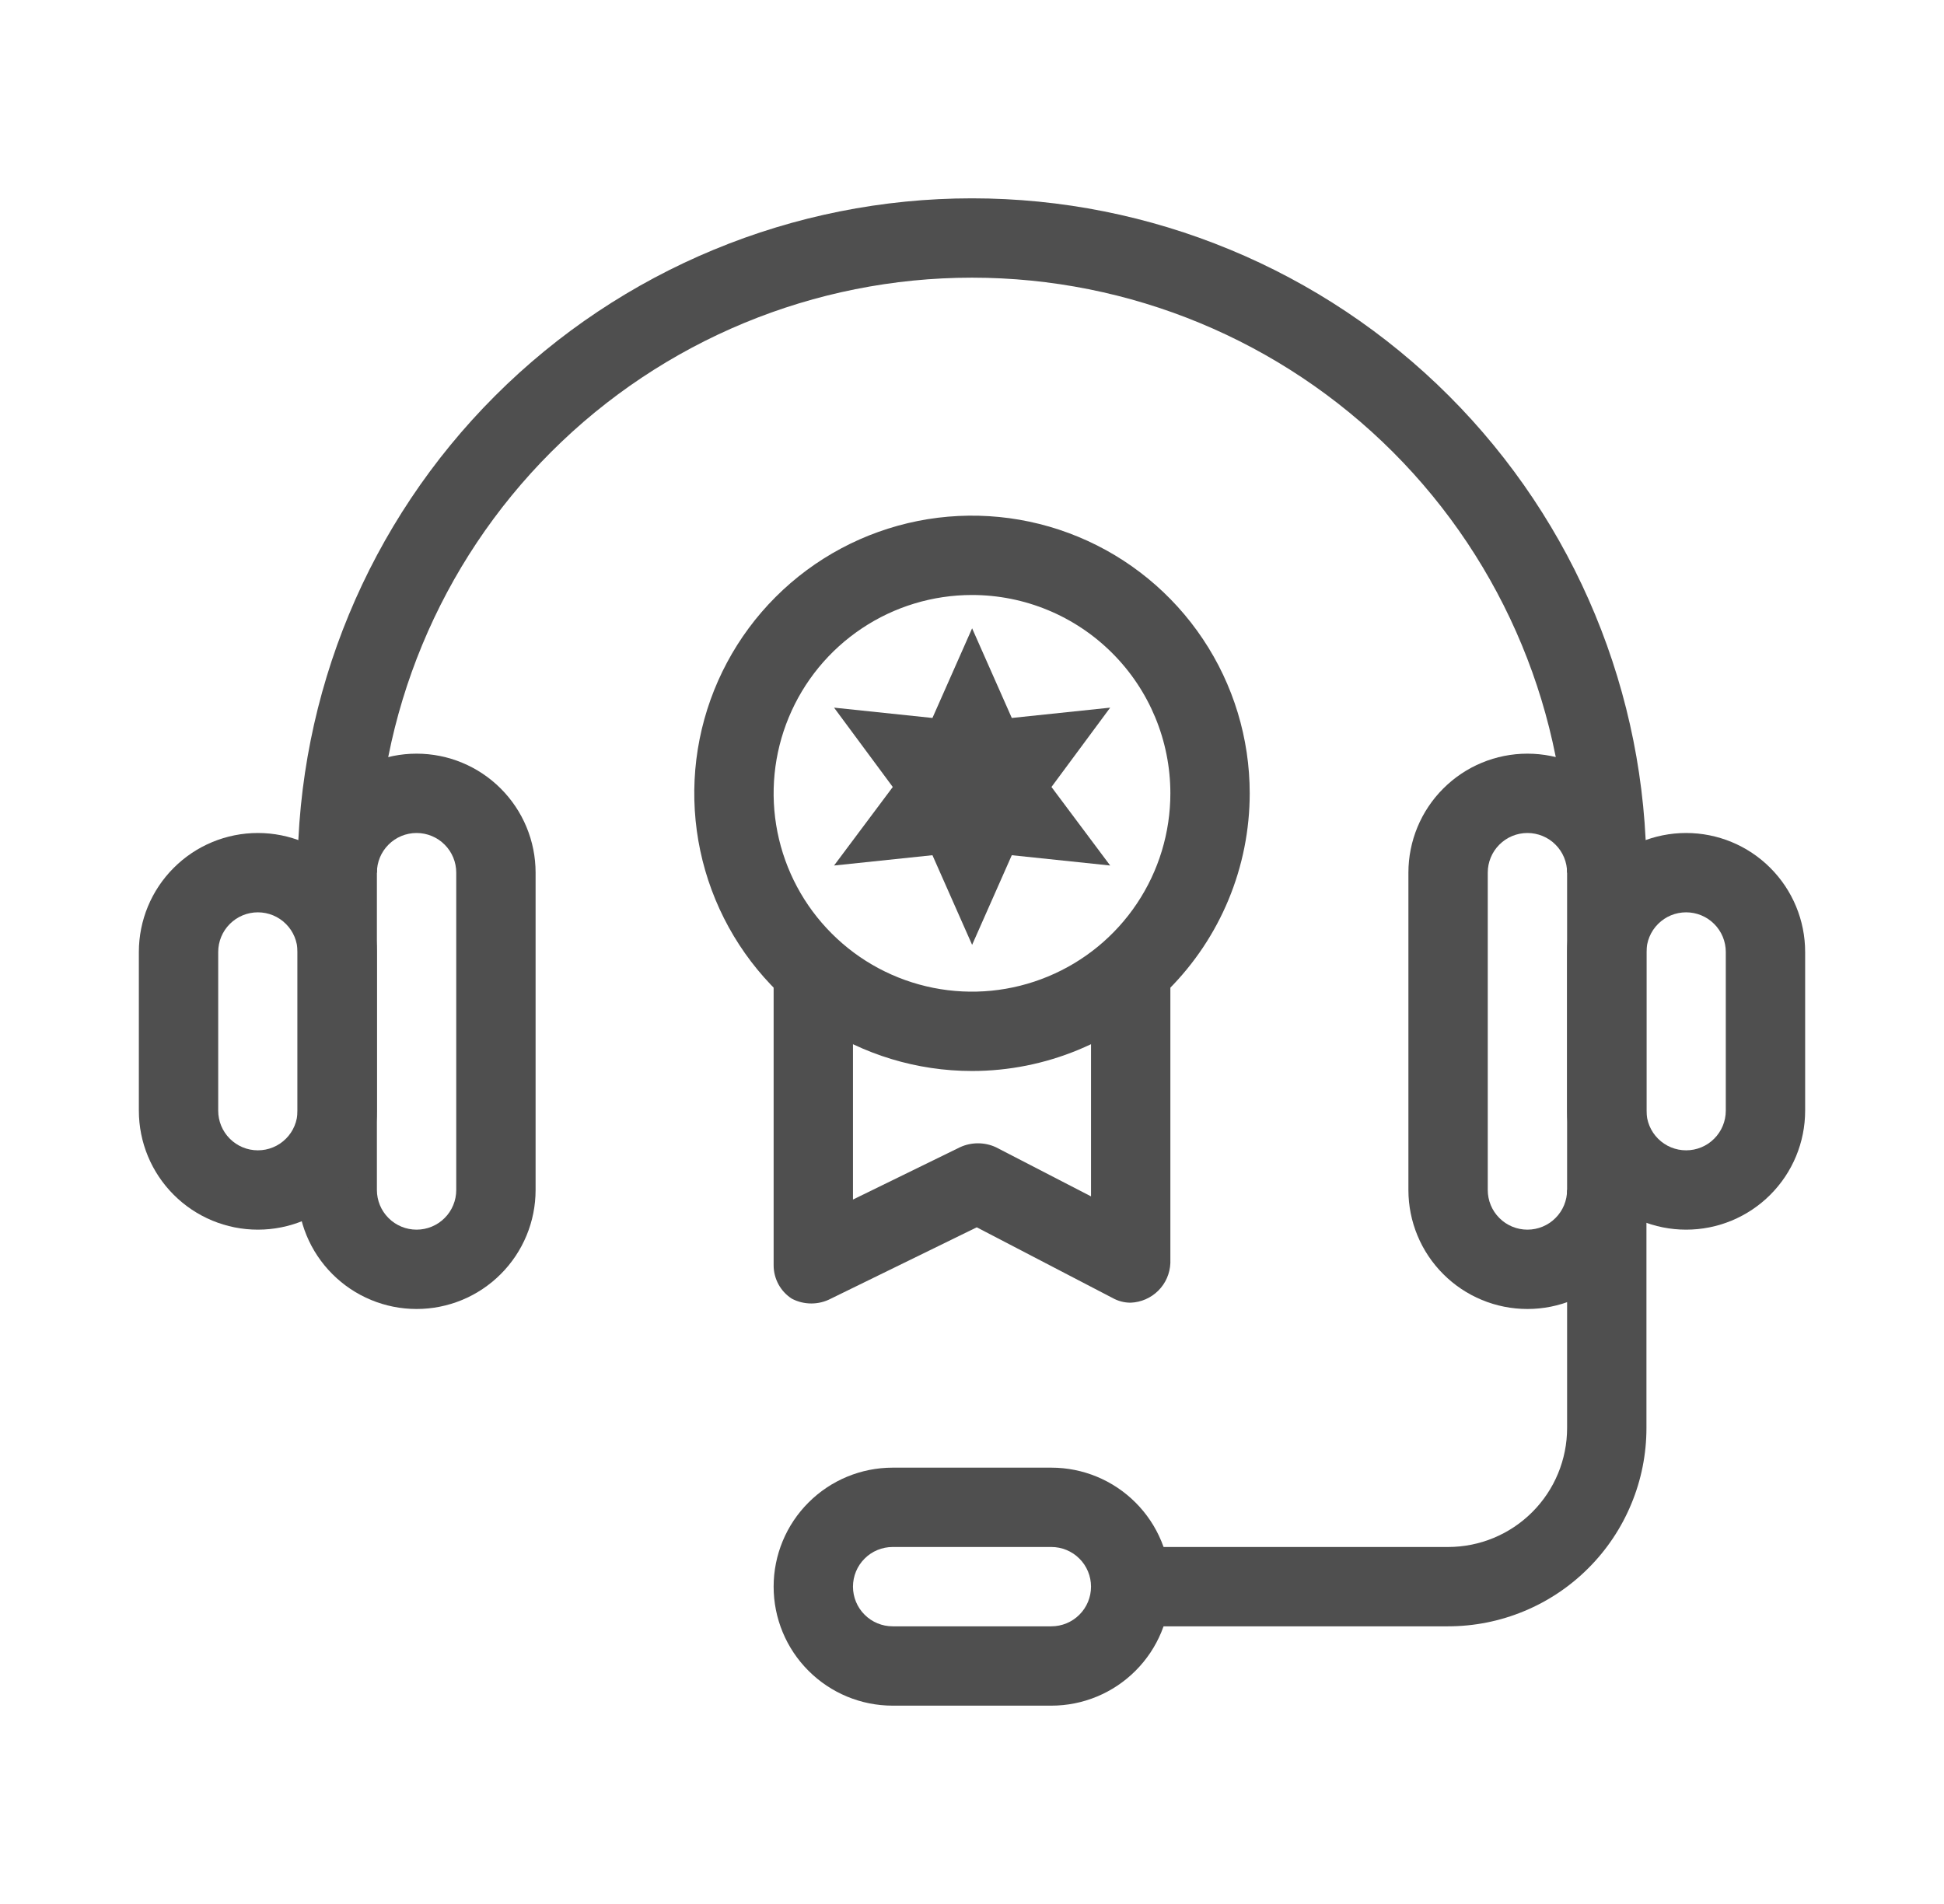 <svg width="49" height="48" viewBox="0 0 49 48" fill="none" xmlns="http://www.w3.org/2000/svg">
<g clip-path="url(#clip0_793_5146)">
<path d="M24.5 27C23.116 27 21.762 26.59 20.611 25.82C19.46 25.051 18.563 23.958 18.033 22.679C17.503 21.4 17.364 19.992 17.634 18.634C17.905 17.276 18.571 16.029 19.55 15.05C20.529 14.071 21.776 13.405 23.134 13.134C24.492 12.864 25.9 13.003 27.179 13.533C28.458 14.063 29.551 14.96 30.32 16.111C31.09 17.262 31.5 18.616 31.5 20C31.5 21.857 30.762 23.637 29.45 24.95C28.137 26.262 26.357 27 24.5 27V27ZM24.5 15C23.511 15 22.544 15.293 21.722 15.843C20.9 16.392 20.259 17.173 19.881 18.087C19.502 19 19.403 20.006 19.596 20.976C19.789 21.945 20.265 22.836 20.965 23.535C21.664 24.235 22.555 24.711 23.525 24.904C24.494 25.097 25.5 24.998 26.413 24.619C27.327 24.241 28.108 23.6 28.657 22.778C29.207 21.956 29.5 20.989 29.5 20C29.5 18.674 28.973 17.402 28.035 16.465C27.098 15.527 25.826 15 24.5 15V15Z" fill="#4F4F4F"/>
<path d="M26.503 19.84L27.983 21.82L25.503 21.56L24.503 23.82L23.503 21.56L21.023 21.82L22.503 19.84L21.023 17.84L23.503 18.1L24.503 15.84L25.503 18.1L27.983 17.84L26.503 19.84Z" fill="#4F4F4F"/>
<path d="M28.5 32.841C28.339 32.842 28.18 32.8 28.04 32.721L24.62 30.941L20.94 32.741C20.789 32.82 20.621 32.861 20.45 32.861C20.279 32.861 20.111 32.82 19.96 32.741C19.819 32.651 19.703 32.526 19.623 32.38C19.543 32.233 19.5 32.068 19.5 31.901V24.461H21.5V30.241L24.2 28.921C24.341 28.856 24.495 28.823 24.65 28.823C24.805 28.823 24.959 28.856 25.1 28.921L27.5 30.161V24.461H29.5V31.841C29.49 32.103 29.382 32.352 29.196 32.537C29.011 32.722 28.762 32.831 28.5 32.841V32.841Z" fill="#4F4F4F"/>
<path d="M10.5 33C9.704 33 8.941 32.684 8.379 32.121C7.816 31.559 7.5 30.796 7.5 30V22C7.5 21.204 7.816 20.441 8.379 19.879C8.941 19.316 9.704 19 10.5 19C11.296 19 12.059 19.316 12.621 19.879C13.184 20.441 13.5 21.204 13.5 22V30C13.5 30.796 13.184 31.559 12.621 32.121C12.059 32.684 11.296 33 10.5 33ZM10.5 21C10.235 21 9.98 21.105 9.793 21.293C9.605 21.48 9.5 21.735 9.5 22V30C9.5 30.265 9.605 30.52 9.793 30.707C9.98 30.895 10.235 31 10.5 31C10.765 31 11.02 30.895 11.207 30.707C11.395 30.52 11.5 30.265 11.5 30V22C11.5 21.735 11.395 21.48 11.207 21.293C11.02 21.105 10.765 21 10.5 21Z" fill="#4F4F4F"/>
<path d="M6.5 31C5.704 31 4.941 30.684 4.379 30.121C3.816 29.559 3.5 28.796 3.5 28V24C3.5 23.204 3.816 22.441 4.379 21.879C4.941 21.316 5.704 21 6.5 21C7.296 21 8.059 21.316 8.621 21.879C9.184 22.441 9.5 23.204 9.5 24V28C9.5 28.796 9.184 29.559 8.621 30.121C8.059 30.684 7.296 31 6.5 31V31ZM6.5 23C6.235 23 5.98 23.105 5.793 23.293C5.605 23.48 5.5 23.735 5.5 24V28C5.5 28.265 5.605 28.52 5.793 28.707C5.98 28.895 6.235 29 6.5 29C6.765 29 7.02 28.895 7.207 28.707C7.395 28.52 7.5 28.265 7.5 28V24C7.5 23.735 7.395 23.48 7.207 23.293C7.02 23.105 6.765 23 6.5 23Z" fill="#4F4F4F"/>
<path d="M26.5 43H22.5C21.704 43 20.941 42.684 20.379 42.121C19.816 41.559 19.5 40.796 19.5 40C19.5 39.204 19.816 38.441 20.379 37.879C20.941 37.316 21.704 37 22.5 37H26.5C27.296 37 28.059 37.316 28.621 37.879C29.184 38.441 29.5 39.204 29.5 40C29.5 40.796 29.184 41.559 28.621 42.121C28.059 42.684 27.296 43 26.5 43ZM22.5 39C22.235 39 21.98 39.105 21.793 39.293C21.605 39.48 21.5 39.735 21.5 40C21.5 40.265 21.605 40.52 21.793 40.707C21.98 40.895 22.235 41 22.5 41H26.5C26.765 41 27.02 40.895 27.207 40.707C27.395 40.52 27.5 40.265 27.5 40C27.5 39.735 27.395 39.48 27.207 39.293C27.02 39.105 26.765 39 26.5 39H22.5Z" fill="#4F4F4F"/>
<path d="M38.5 33C37.704 33 36.941 32.684 36.379 32.121C35.816 31.559 35.5 30.796 35.5 30V22C35.5 21.204 35.816 20.441 36.379 19.879C36.941 19.316 37.704 19 38.5 19C39.296 19 40.059 19.316 40.621 19.879C41.184 20.441 41.5 21.204 41.5 22V30C41.5 30.796 41.184 31.559 40.621 32.121C40.059 32.684 39.296 33 38.5 33ZM38.5 21C38.235 21 37.98 21.105 37.793 21.293C37.605 21.48 37.5 21.735 37.5 22V30C37.5 30.265 37.605 30.52 37.793 30.707C37.98 30.895 38.235 31 38.5 31C38.765 31 39.02 30.895 39.207 30.707C39.395 30.52 39.5 30.265 39.5 30V22C39.5 21.735 39.395 21.48 39.207 21.293C39.02 21.105 38.765 21 38.5 21Z" fill="#4F4F4F"/>
<path d="M42.5 31C41.704 31 40.941 30.684 40.379 30.121C39.816 29.559 39.5 28.796 39.5 28V24C39.5 23.204 39.816 22.441 40.379 21.879C40.941 21.316 41.704 21 42.5 21C43.296 21 44.059 21.316 44.621 21.879C45.184 22.441 45.5 23.204 45.5 24V28C45.5 28.796 45.184 29.559 44.621 30.121C44.059 30.684 43.296 31 42.5 31V31ZM42.5 23C42.235 23 41.98 23.105 41.793 23.293C41.605 23.48 41.5 23.735 41.5 24V28C41.5 28.265 41.605 28.52 41.793 28.707C41.98 28.895 42.235 29 42.5 29C42.765 29 43.02 28.895 43.207 28.707C43.395 28.52 43.5 28.265 43.5 28V24C43.5 23.735 43.395 23.48 43.207 23.293C43.02 23.105 42.765 23 42.5 23Z" fill="#4F4F4F"/>
<path d="M41.5 22H39.5C39.5 18.022 37.92 14.206 35.107 11.393C32.294 8.58 28.478 7 24.5 7C20.522 7 16.706 8.58 13.893 11.393C11.08 14.206 9.5 18.022 9.5 22H7.5C7.5 17.491 9.291 13.167 12.479 9.979C15.667 6.791 19.991 5 24.5 5C29.009 5 33.333 6.791 36.521 9.979C39.709 13.167 41.5 17.491 41.5 22V22Z" fill="#4F4F4F"/>
<path d="M36.5 41H28.5V39H36.5C37.296 39 38.059 38.684 38.621 38.121C39.184 37.559 39.5 36.796 39.5 36V30H41.5V36C41.5 36.657 41.371 37.307 41.119 37.913C40.868 38.52 40.5 39.071 40.035 39.535C39.571 40 39.02 40.368 38.413 40.619C37.807 40.871 37.157 41 36.5 41V41Z" fill="#4F4F4F"/>
</g>
<defs>
<clipPath id="clip0_793_5146">
<rect width="42" height="38" fill="white" transform="translate(3.5 5)"/>
</clipPath>
</defs>
</svg>
